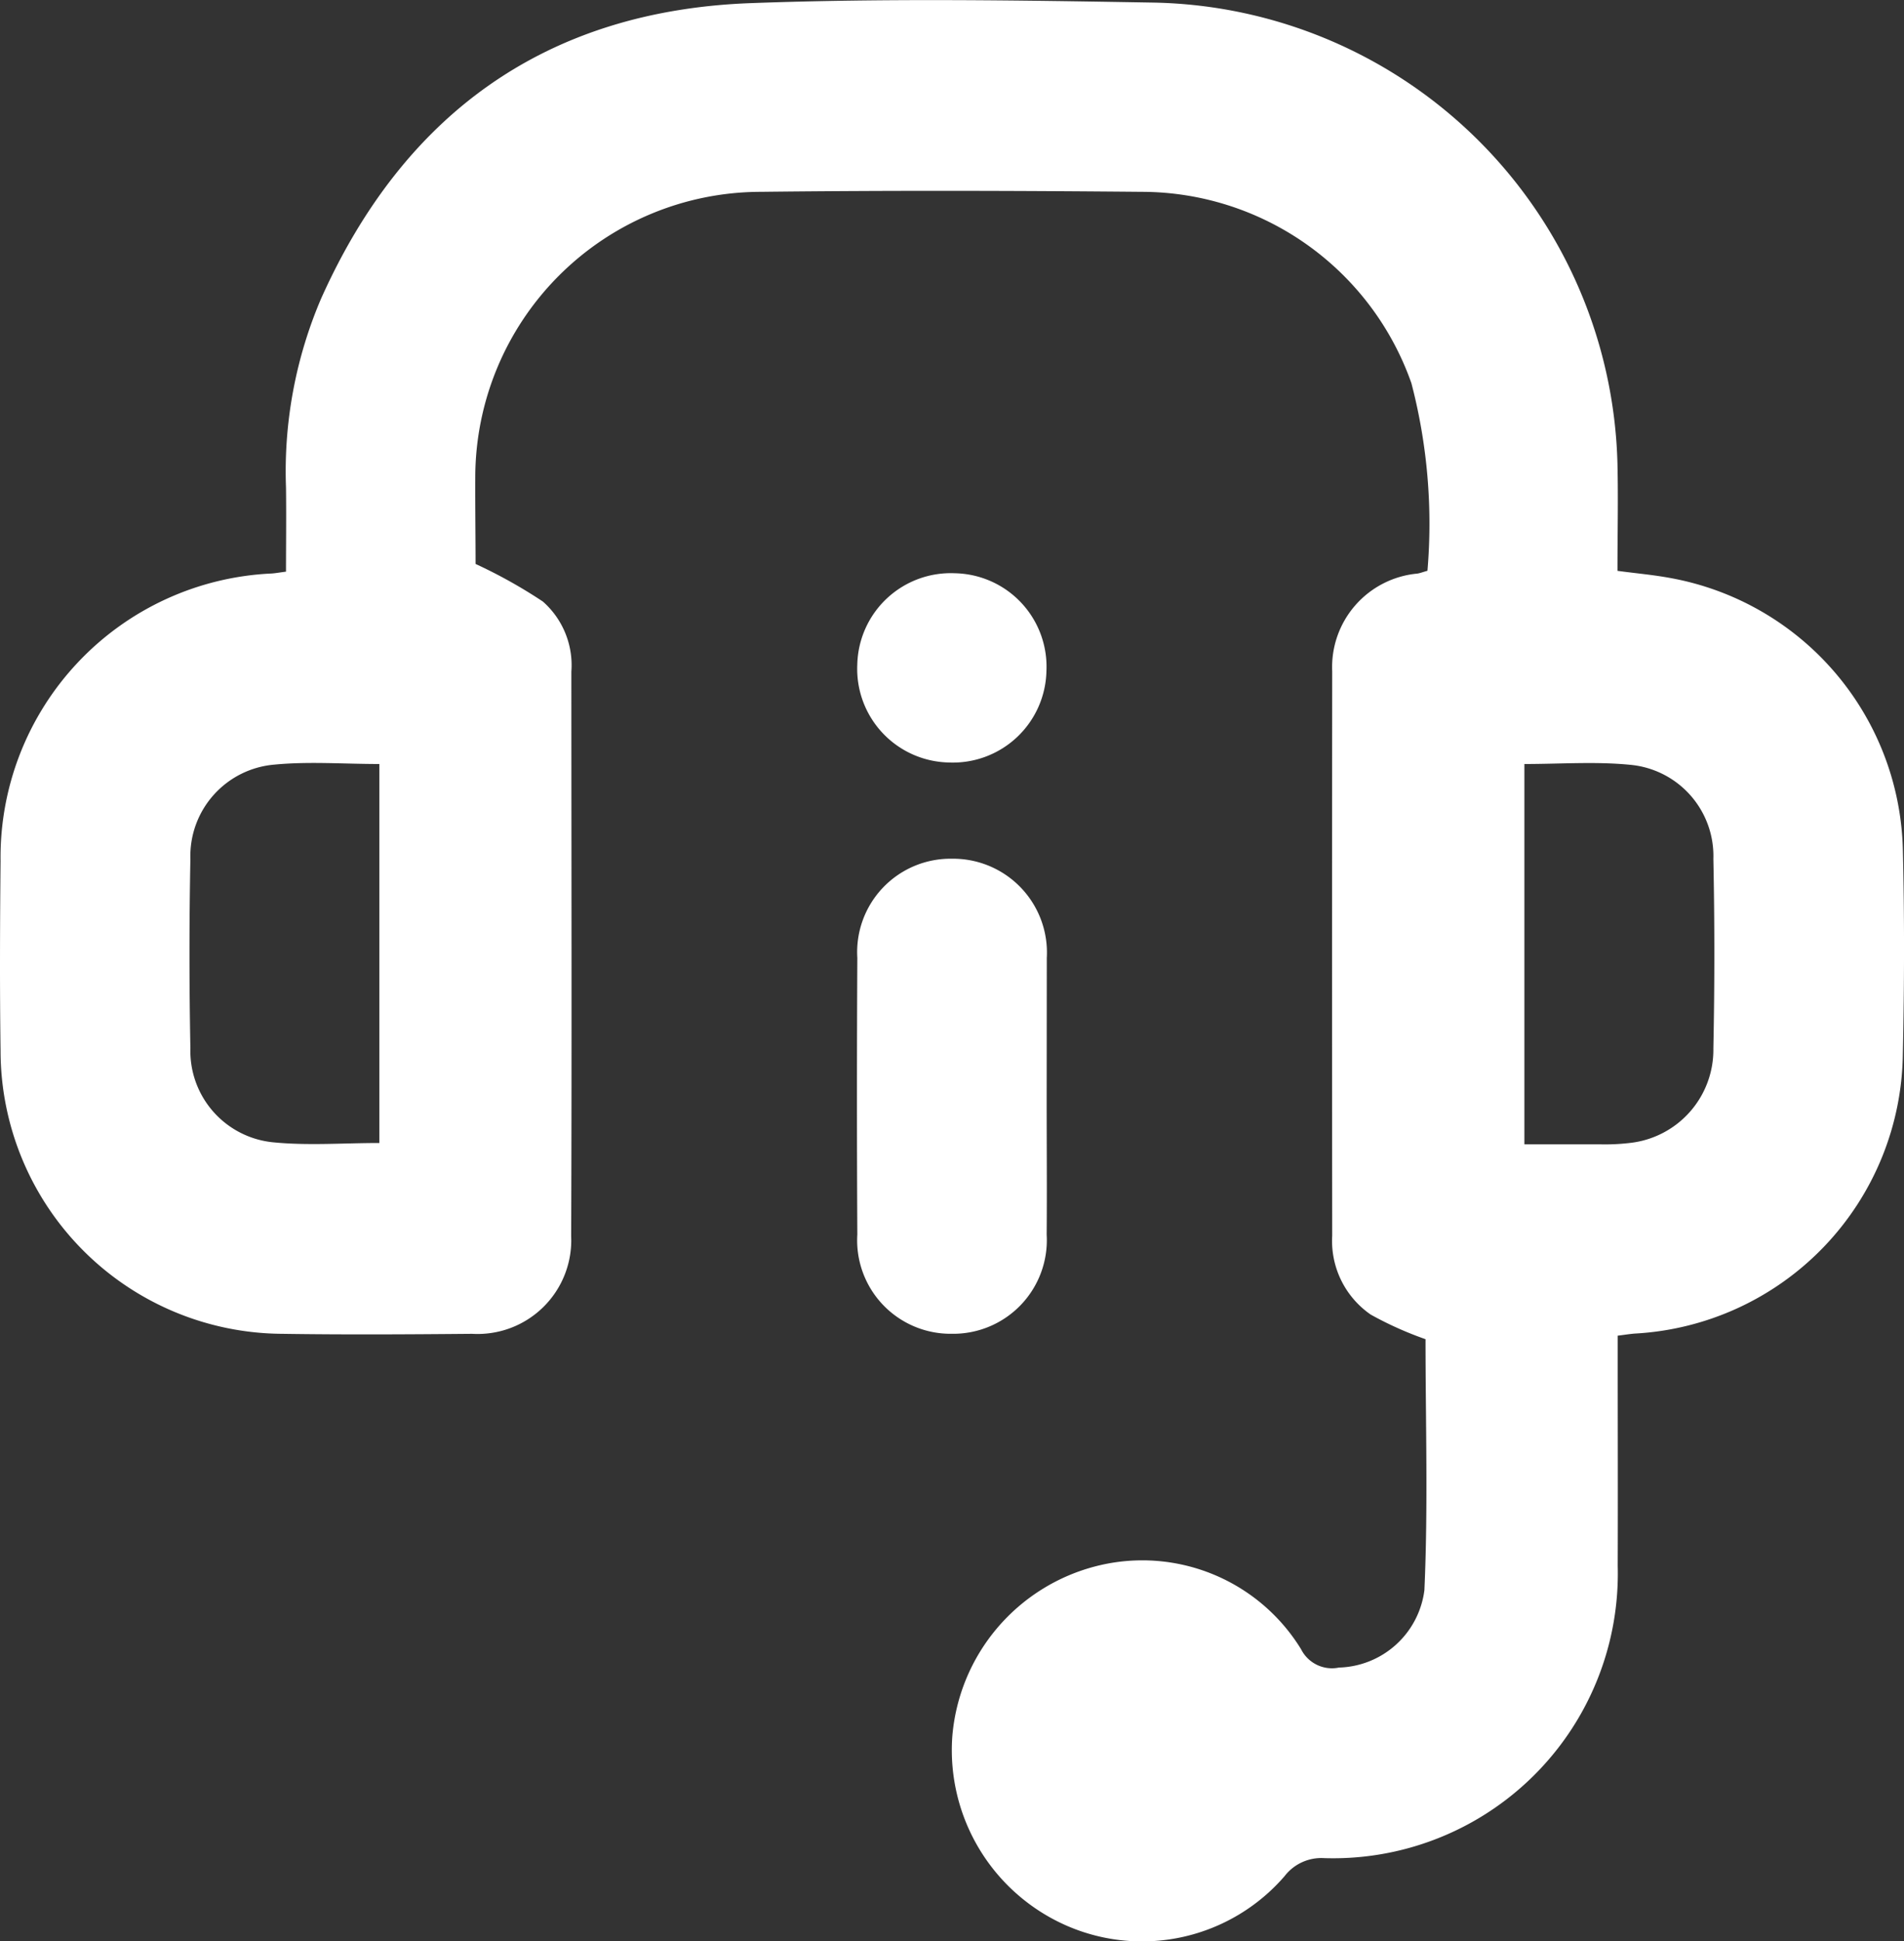 <svg xmlns="http://www.w3.org/2000/svg" width="47.493" height="48.412" viewBox="0 0 47.493 48.412">
  <rect x="0" y="0" width="47.493" height="48.412" fill="#333333" stroke="none"/>
  <g id="New" transform="translate(6798.997 -737.512)">
    <path id="Path_189" data-name="Path 189" d="M-6787.134,751.576a12.453,12.453,0,0,1,1.679.938,2.116,2.116,0,0,1,.71,1.747c0,4.693.013,9.386-.005,14.078a2.336,2.336,0,0,1-2.47,2.436c-1.577.014-3.153.024-4.729,0a7.066,7.066,0,0,1-7.034-7.064c-.022-1.576-.015-3.153,0-4.73a7.084,7.084,0,0,1,6.762-7.167c.091-.006.181-.023.358-.046,0-.7.009-1.4,0-2.094a10.95,10.95,0,0,1,.877-4.719c2.071-4.623,5.633-7.178,10.716-7.365,3.353-.124,6.714-.071,10.07-.013a11.8,11.8,0,0,1,11.549,11.516c.02.87,0,1.741,0,2.655.469.063.9.1,1.333.181a7.059,7.059,0,0,1,5.785,6.75c.042,1.705.037,3.413,0,5.119a7.071,7.071,0,0,1-6.672,6.97c-.126.008-.25.03-.44.053v.617c0,1.706.006,3.413,0,5.119a7.1,7.1,0,0,1-7.325,7.293,1.155,1.155,0,0,0-.984.449,4.7,4.7,0,0,1-5.42,1.243,4.779,4.779,0,0,1-2.869-4.724,4.788,4.788,0,0,1,3.6-4.252,4.646,4.646,0,0,1,5.1,2.075.861.861,0,0,0,.944.457,2.21,2.21,0,0,0,2.132-1.93c.094-2.1.028-4.215.028-6.259a8.775,8.775,0,0,1-1.366-.613,2.232,2.232,0,0,1-.962-1.966q-.007-7.039,0-14.078a2.342,2.342,0,0,1,2.126-2.436c.07-.012.138-.038.25-.07a13.859,13.859,0,0,0-.4-4.677,7.141,7.141,0,0,0-6.72-4.773c-3.172-.029-6.344-.037-9.516,0a7.131,7.131,0,0,0-7.115,7.127C-6787.145,750.2-6787.134,750.971-6787.134,751.576Zm-2.4,14.441v-9.452c-.9,0-1.772-.068-2.629.016a2.288,2.288,0,0,0-2.085,2.348q-.045,2.362,0,4.725a2.289,2.289,0,0,0,2.085,2.347C-6791.306,766.084-6790.433,766.016-6789.535,766.016Zm28.561-9.451v9.484c.658,0,1.284,0,1.91,0a5.287,5.287,0,0,0,.721-.035,2.337,2.337,0,0,0,2.083-2.359q.048-2.362,0-4.724a2.284,2.284,0,0,0-2.083-2.348C-6759.2,756.5-6760.074,756.565-6760.974,756.565Z" fill="#fff"/>
    <path id="Path_190" data-name="Path 190" d="M-6650.236,887.819c0,1.131.009,2.262,0,3.393a2.335,2.335,0,0,1-2.363,2.473,2.331,2.331,0,0,1-2.36-2.475q-.018-3.449,0-6.9a2.329,2.329,0,0,1,2.362-2.472,2.341,2.341,0,0,1,2.364,2.474c0,.037,0,.074,0,.111Z" transform="translate(-122.653 -122.911)" fill="#fff"/>
    <path id="Path_191" data-name="Path 191" d="M-6650.187,836.282a2.334,2.334,0,0,1-2.438,2.28,2.335,2.335,0,0,1-2.28-2.44,2.333,2.333,0,0,1,2.439-2.279A2.331,2.331,0,0,1-6650.187,836.282Z" transform="translate(-122.708 -82.035)" fill="#fff"/>
  </g>
</svg>

